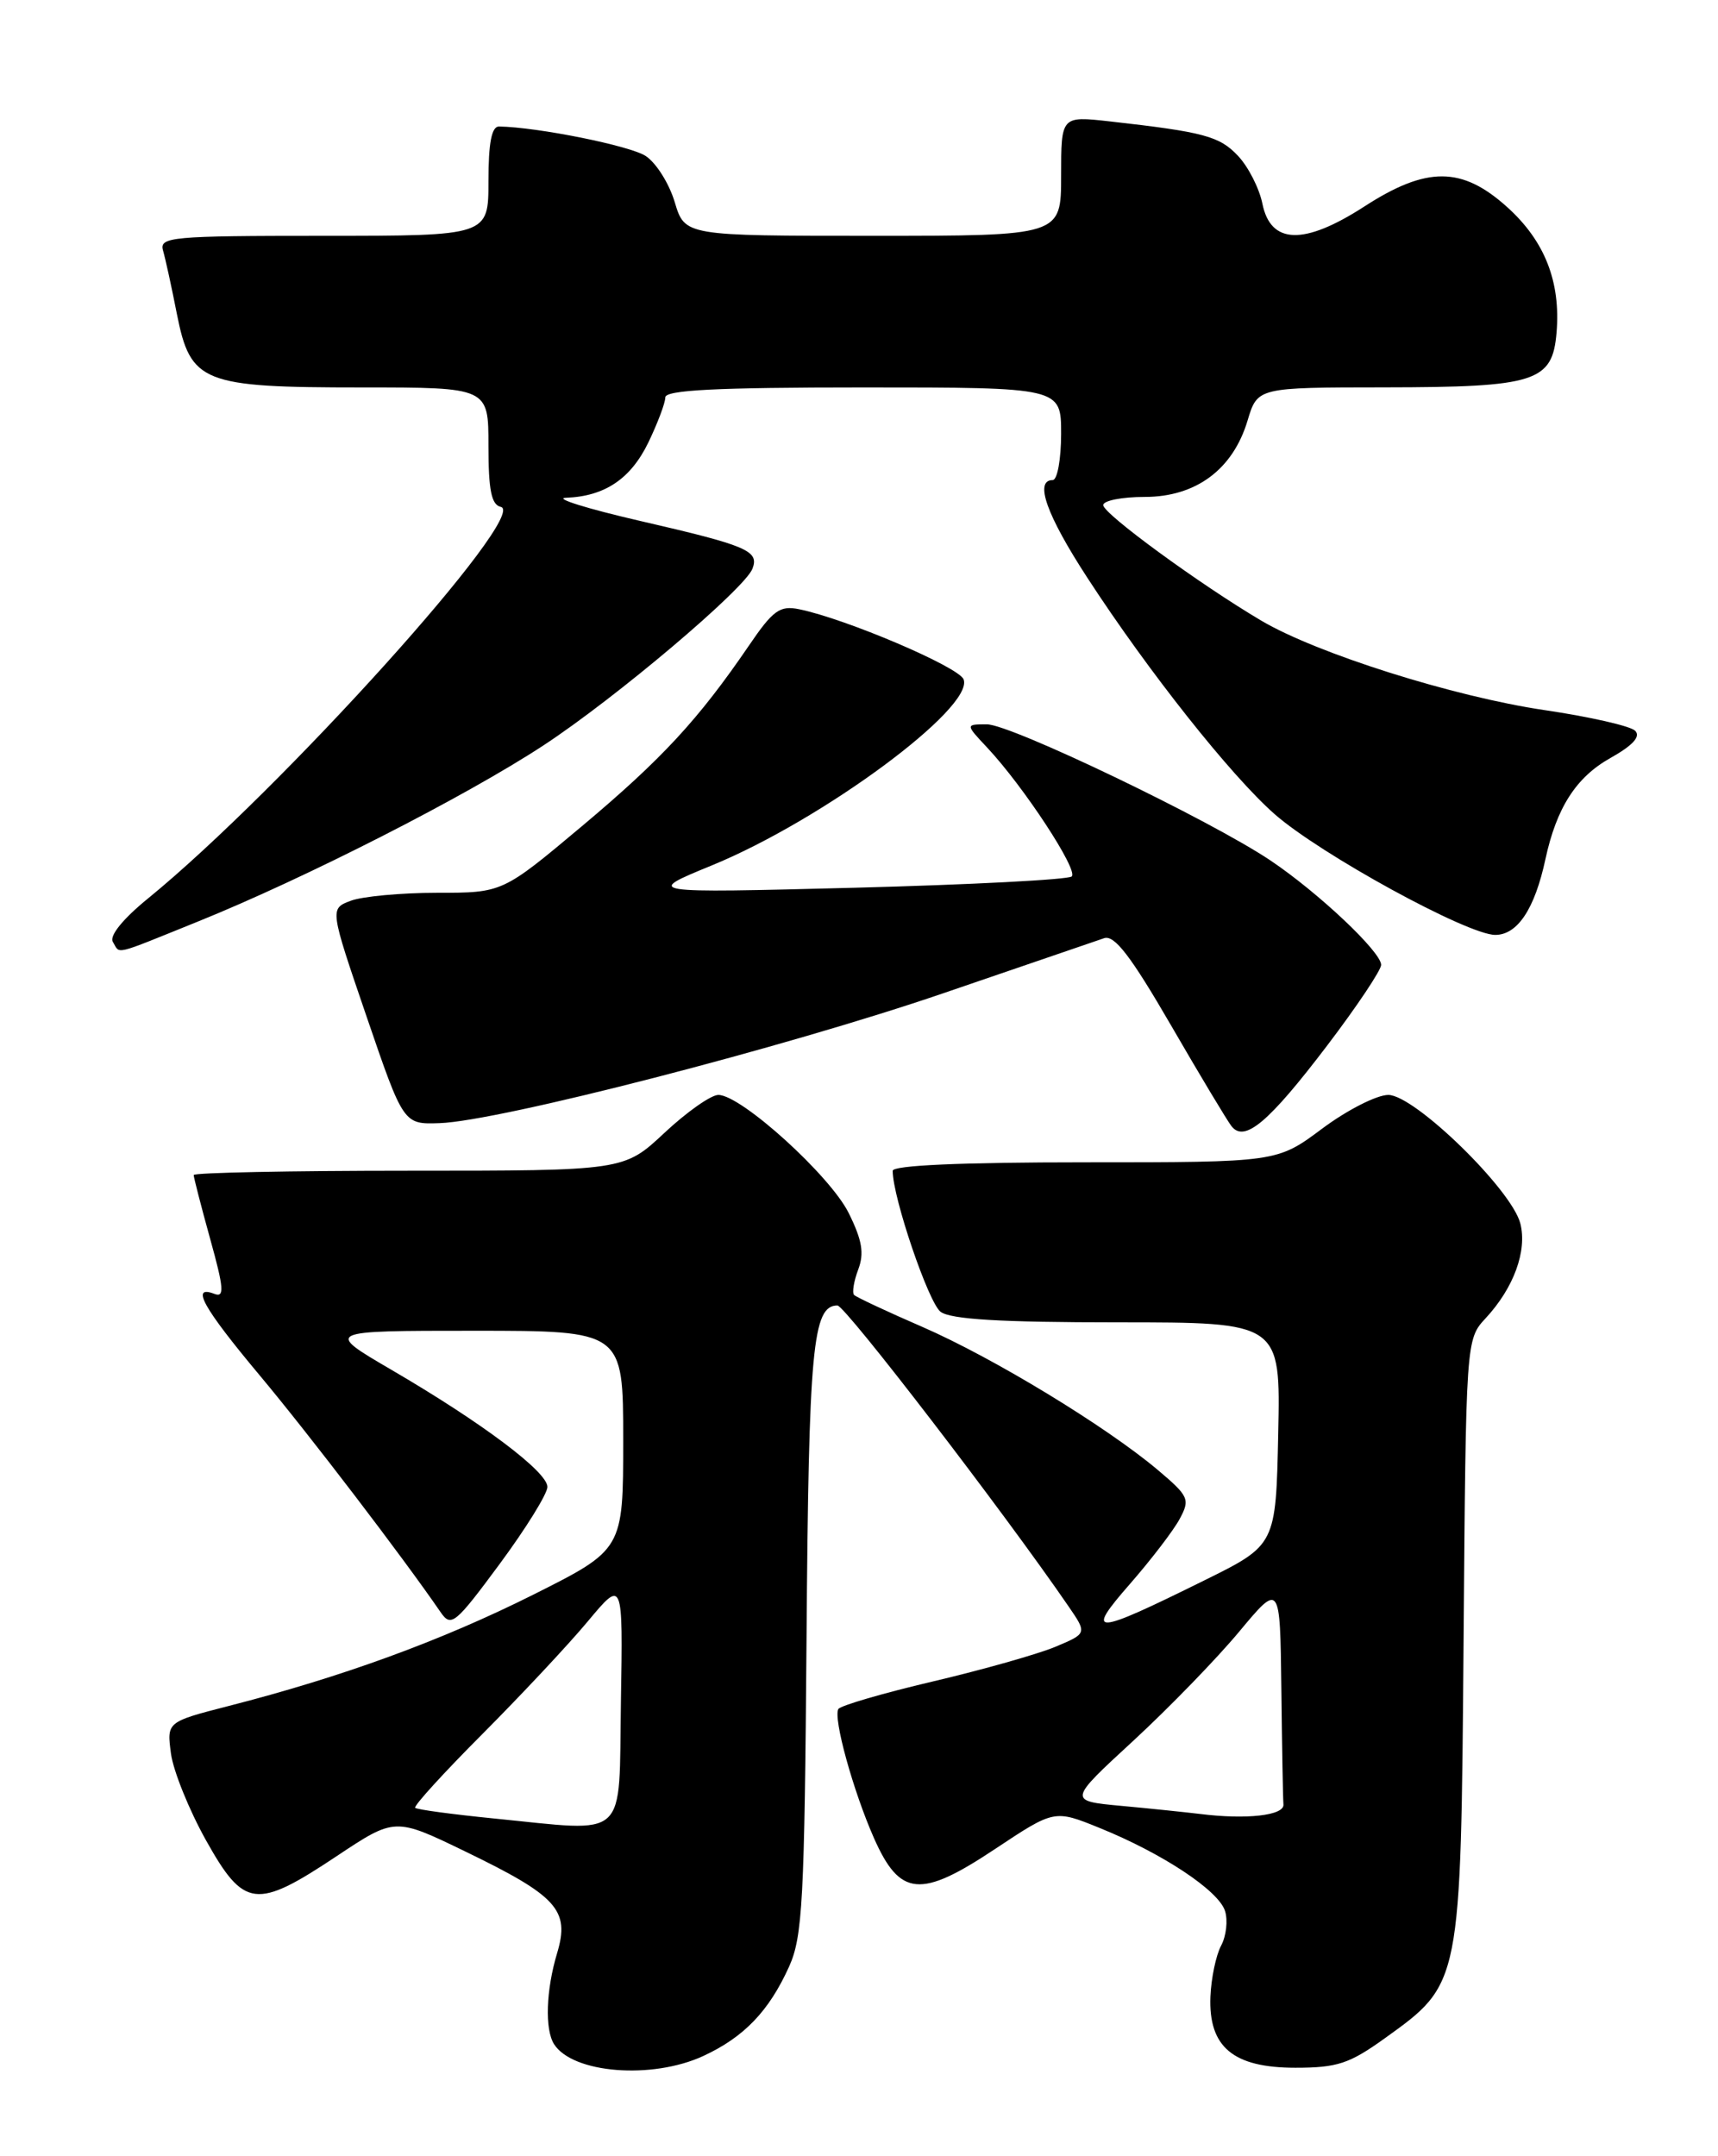 <?xml version="1.0" encoding="UTF-8" standalone="no"?>
<!DOCTYPE svg PUBLIC "-//W3C//DTD SVG 1.1//EN" "http://www.w3.org/Graphics/SVG/1.1/DTD/svg11.dtd" >
<svg xmlns="http://www.w3.org/2000/svg" xmlns:xlink="http://www.w3.org/1999/xlink" version="1.1" viewBox="0 0 204 256">
 <g >
 <path fill="currentColor"
d=" M 83.50 244.11 C 88.35 241.87 91.31 238.78 93.70 233.49 C 95.30 229.94 95.53 225.68 95.77 194.50 C 96.03 159.96 96.49 155.00 99.44 155.00 C 100.36 155.00 119.13 179.43 126.88 190.72 C 129.09 193.94 129.09 193.94 125.30 195.53 C 123.21 196.40 116.67 198.25 110.76 199.64 C 104.85 201.03 99.81 202.50 99.55 202.91 C 98.91 203.96 101.29 212.60 103.77 218.22 C 106.86 225.20 109.30 225.42 118.14 219.54 C 125.20 214.85 125.20 214.85 130.57 217.03 C 138.05 220.06 144.69 224.46 145.46 226.88 C 145.82 228.00 145.61 229.86 145.00 231.00 C 144.39 232.14 143.82 234.86 143.73 237.05 C 143.49 243.04 146.43 245.50 153.81 245.50 C 158.79 245.50 160.22 245.03 164.44 242.00 C 173.51 235.48 173.46 235.72 173.79 194.76 C 174.07 159.03 174.07 159.03 176.43 156.49 C 179.75 152.90 181.35 148.53 180.53 145.27 C 179.52 141.25 167.97 130.00 164.85 130.00 C 163.48 130.00 159.95 131.80 157.00 134.00 C 151.64 138.00 151.64 138.00 128.82 138.00 C 114.08 138.00 106.00 138.36 106.00 139.01 C 106.00 142.17 110.26 154.69 111.69 155.75 C 112.91 156.65 118.82 157.00 132.72 157.00 C 152.06 157.00 152.06 157.00 151.78 170.22 C 151.50 183.44 151.50 183.44 143.00 187.64 C 129.72 194.21 128.75 194.26 134.20 188.03 C 136.71 185.15 139.37 181.68 140.09 180.32 C 141.33 178.01 141.17 177.64 137.46 174.51 C 131.29 169.32 117.91 161.19 109.52 157.54 C 105.32 155.72 101.68 154.01 101.42 153.75 C 101.16 153.49 101.38 152.14 101.90 150.75 C 102.64 148.81 102.38 147.26 100.78 144.03 C 98.59 139.59 88.01 130.00 85.30 130.00 C 84.42 130.00 81.54 132.03 78.90 134.50 C 74.09 139.00 74.09 139.00 48.54 139.00 C 34.49 139.00 23.00 139.23 23.00 139.51 C 23.00 139.79 23.88 143.21 24.96 147.11 C 26.59 152.96 26.67 154.09 25.46 153.62 C 22.59 152.52 24.10 155.24 30.85 163.31 C 36.70 170.30 47.85 184.90 52.33 191.43 C 53.57 193.22 54.05 192.83 59.33 185.69 C 62.45 181.47 65.00 177.35 65.00 176.54 C 65.00 174.75 57.29 168.95 46.52 162.66 C 38.54 158.00 38.54 158.00 56.27 158.00 C 74.00 158.00 74.00 158.00 74.00 170.99 C 74.00 183.98 74.00 183.98 63.25 189.37 C 52.40 194.80 40.63 199.10 27.15 202.55 C 19.80 204.44 19.80 204.44 20.30 208.20 C 20.58 210.27 22.45 214.89 24.45 218.48 C 28.98 226.57 30.40 226.75 39.96 220.39 C 46.89 215.78 46.89 215.78 55.22 219.81 C 66.17 225.11 67.68 226.78 66.16 231.87 C 64.83 236.28 64.68 240.95 65.79 242.70 C 68.00 246.17 77.41 246.92 83.50 244.11 Z  M 157.62 124.10 C 161.13 119.48 164.00 115.18 164.00 114.56 C 164.00 113.01 156.55 105.99 150.87 102.17 C 143.68 97.35 120.04 86.00 117.19 86.00 C 114.63 86.00 114.63 86.00 117.21 88.75 C 121.52 93.34 128.08 103.33 127.26 104.06 C 126.84 104.44 115.25 105.04 101.50 105.40 C 76.50 106.04 76.50 106.04 84.52 102.75 C 97.65 97.37 115.71 84.02 114.42 80.66 C 113.85 79.18 100.40 73.45 94.87 72.33 C 92.60 71.87 91.78 72.46 88.93 76.65 C 82.92 85.45 78.61 90.11 69.09 98.10 C 59.67 106.00 59.67 106.00 51.90 106.00 C 47.63 106.00 43.01 106.43 41.64 106.95 C 39.15 107.89 39.15 107.89 43.53 120.70 C 47.91 133.50 47.91 133.50 52.20 133.35 C 59.27 133.11 93.28 124.34 112.00 117.93 C 121.62 114.64 130.23 111.69 131.11 111.39 C 132.33 110.98 134.27 113.50 139.01 121.67 C 142.46 127.63 145.71 133.04 146.23 133.71 C 147.78 135.69 150.65 133.27 157.62 124.10 Z  M 23.44 109.44 C 36.18 104.30 55.24 94.59 64.50 88.52 C 73.08 82.90 88.43 69.92 89.35 67.52 C 90.17 65.39 88.73 64.78 76.01 61.85 C 69.68 60.39 65.72 59.15 67.20 59.10 C 71.81 58.93 74.89 56.86 76.99 52.53 C 78.09 50.24 79.00 47.84 79.00 47.18 C 79.00 46.31 85.06 46.00 102.50 46.00 C 126.00 46.00 126.00 46.00 126.00 51.50 C 126.00 54.52 125.55 57.00 125.00 57.00 C 122.79 57.00 124.26 61.14 129.13 68.62 C 136.35 79.72 146.15 92.08 151.34 96.65 C 156.75 101.41 174.26 111.00 177.55 111.00 C 180.19 111.00 182.24 107.92 183.51 102.00 C 184.83 95.90 187.15 92.28 191.22 90.00 C 193.89 88.50 194.85 87.45 194.16 86.76 C 193.60 86.20 188.76 85.10 183.40 84.31 C 172.62 82.72 156.37 77.59 149.77 73.69 C 142.49 69.39 131.00 61.00 131.00 59.97 C 131.00 59.44 133.22 59.00 135.92 59.00 C 142.01 59.00 146.40 55.74 148.14 49.93 C 149.32 46.00 149.32 46.00 164.41 45.99 C 182.37 45.97 184.34 45.34 184.83 39.48 C 185.33 33.45 183.43 28.62 178.99 24.61 C 173.60 19.74 169.41 19.72 161.97 24.54 C 154.84 29.14 150.88 29.03 149.90 24.18 C 149.53 22.36 148.23 19.80 147.00 18.50 C 144.81 16.17 142.96 15.67 131.75 14.41 C 126.00 13.77 126.00 13.77 126.00 20.88 C 126.00 28.00 126.00 28.00 103.66 28.00 C 81.32 28.00 81.32 28.00 80.12 24.00 C 79.46 21.79 77.91 19.33 76.67 18.52 C 74.81 17.30 63.82 15.09 59.25 15.02 C 58.38 15.01 58.00 16.96 58.00 21.50 C 58.00 28.00 58.00 28.00 38.43 28.00 C 20.27 28.00 18.90 28.13 19.36 29.75 C 19.64 30.71 20.38 34.09 21.00 37.26 C 22.63 45.46 23.99 46.00 42.95 46.00 C 58.00 46.00 58.00 46.00 58.00 52.93 C 58.00 58.19 58.35 59.93 59.46 60.18 C 62.95 60.95 33.37 93.78 17.59 106.66 C 14.59 109.10 12.96 111.12 13.40 111.83 C 14.31 113.30 13.21 113.57 23.44 109.44 Z  M 58.59 215.90 C 53.69 215.41 49.51 214.85 49.30 214.64 C 49.09 214.43 52.68 210.49 57.28 205.88 C 61.87 201.27 67.51 195.25 69.80 192.50 C 73.97 187.50 73.97 187.50 73.73 202.00 C 73.46 218.74 74.82 217.50 58.59 215.90 Z  M 142.50 215.37 C 140.85 215.17 136.65 214.73 133.16 214.41 C 126.82 213.82 126.82 213.82 134.55 206.70 C 138.80 202.78 144.47 196.94 147.14 193.73 C 152.00 187.90 152.00 187.90 152.15 200.45 C 152.23 207.35 152.34 213.56 152.40 214.25 C 152.50 215.55 148.01 216.06 142.50 215.37 Z "/>
</g>
</svg>